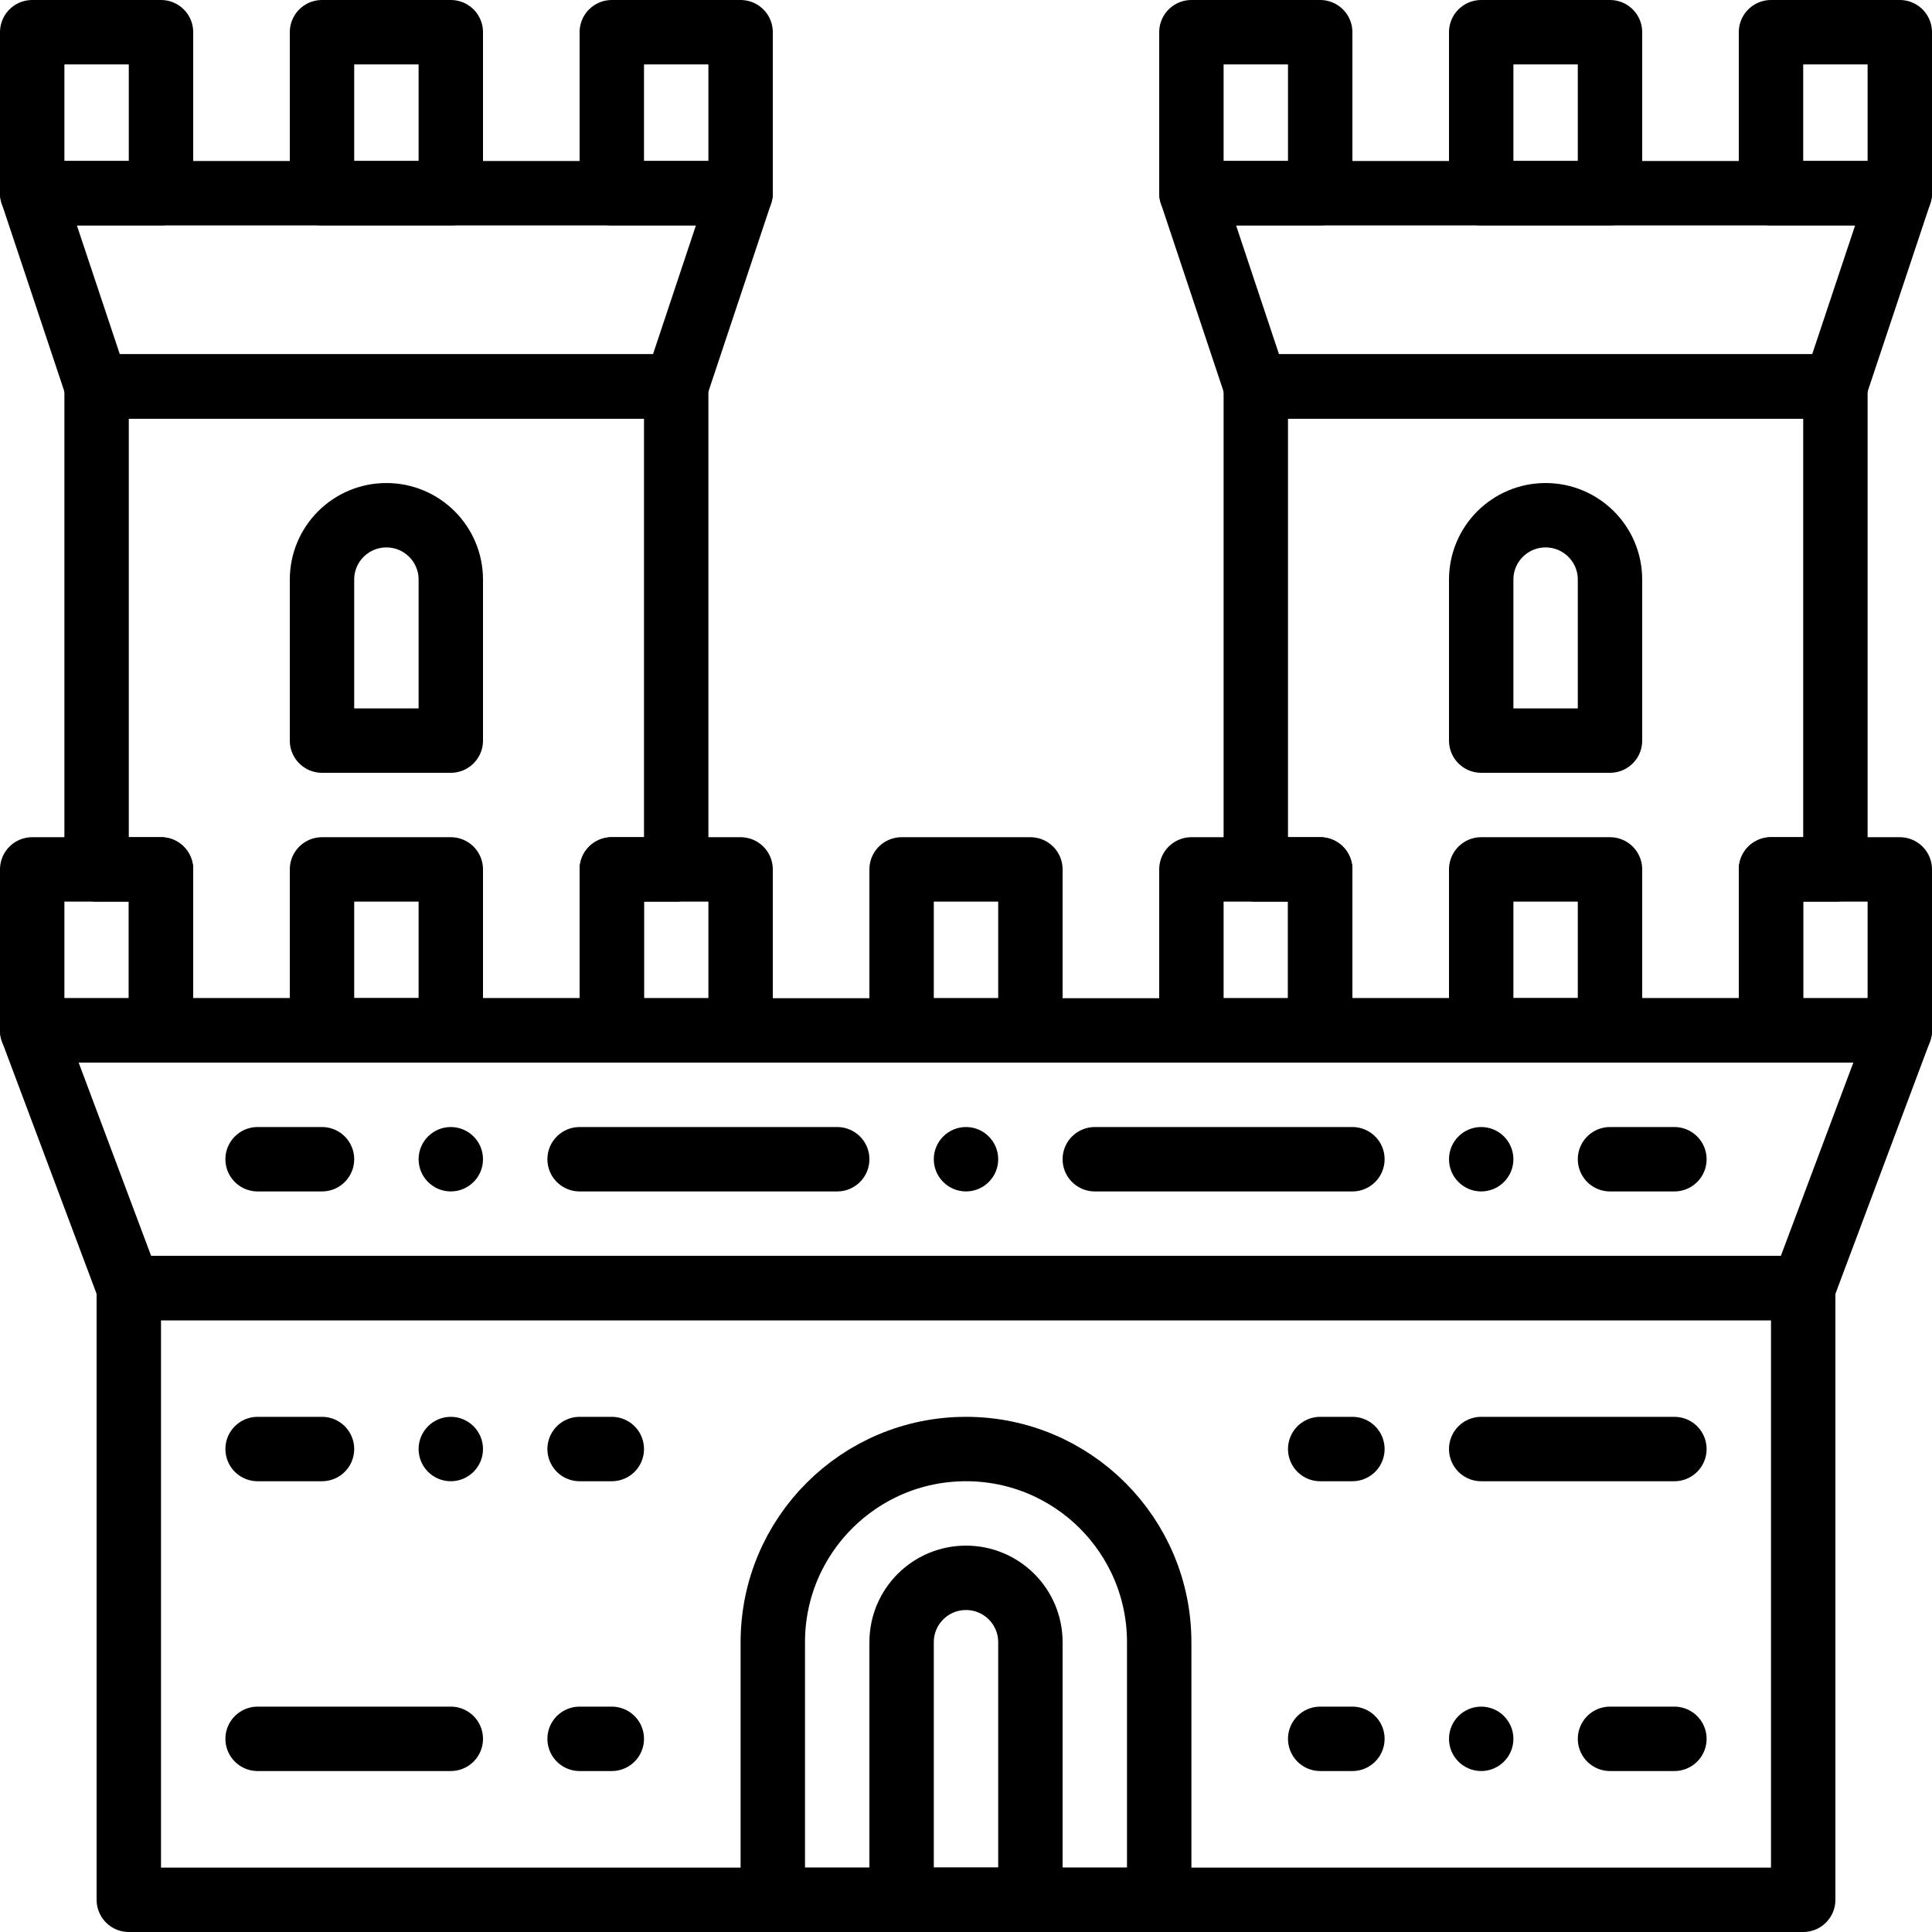 <svg height='300px' width='300px'  fill="#000000" xmlns="http://www.w3.org/2000/svg" xmlns:xlink="http://www.w3.org/1999/xlink" viewBox="0 0 60 60" version="1.1" x="0px" y="0px"><title>9 -Castle- (medieval, antique, old)</title><desc>Created with Sketch.</desc><g stroke="none" stroke-width="1" fill="none" fill-rule="evenodd"><g transform="translate(-1080, -351)"><g transform="translate(1081, 352)"><polygon stroke="#000000" stroke-width="2" stroke-linecap="round" stroke-linejoin="round" points="3 58 55 58 55 39 3 39"></polygon><polygon stroke="#000000" stroke-width="2" stroke-linecap="round" stroke-linejoin="round" points="55 39.001 3 39.001 0 31 58 31"></polygon><polygon stroke="#000000" stroke-width="2" stroke-linecap="round" stroke-linejoin="round" points="36 31 40 31 40 26 36 26"></polygon><polygon stroke="#000000" stroke-width="2" stroke-linecap="round" stroke-linejoin="round" points="45 31 49 31 49 26 45 26"></polygon><polygon stroke="#000000" stroke-width="2" stroke-linecap="round" stroke-linejoin="round" points="54 31 58 31 58 26 54 26"></polygon><polygon stroke="#000000" stroke-width="2" stroke-linecap="round" stroke-linejoin="round" points="0 31 4 31 4 26 0 26"></polygon><polygon stroke="#000000" stroke-width="2" stroke-linecap="round" stroke-linejoin="round" points="9 31 13 31 13 26 9 26"></polygon><polygon stroke="#000000" stroke-width="2" stroke-linecap="round" stroke-linejoin="round" points="18 31 22 31 22 26 18 26"></polygon><polygon stroke="#000000" stroke-width="2" stroke-linecap="round" stroke-linejoin="round" points="27 31 31 31 31 26 27 26"></polygon><polygon stroke="#000000" stroke-width="2" stroke-linecap="round" stroke-linejoin="round" points="0 5 4 5 4 -1.13686838e-13 0 -1.13686838e-13"></polygon><polygon stroke="#000000" stroke-width="2" stroke-linecap="round" stroke-linejoin="round" points="9 5 13 5 13 -1.13686838e-13 9 -1.13686838e-13"></polygon><polygon stroke="#000000" stroke-width="2" stroke-linecap="round" stroke-linejoin="round" points="18 5 22 5 22 -1.13686838e-13 18 -1.13686838e-13"></polygon><path d="M17,35.001 L25,35.001" stroke="#000000" stroke-width="2" stroke-linecap="round" stroke-linejoin="round"></path><path d="M33,35.001 L41,35.001" stroke="#000000" stroke-width="2" stroke-linecap="round" stroke-linejoin="round"></path><path d="M30,35.001 C30,35.553 29.552,36.001 29,36.001 C28.448,36.001 28,35.553 28,35.001 C28,34.449 28.448,34.001 29,34.001 C29.552,34.001 30,34.449 30,35.001" fill="#000000"></path><path d="M49,35.001 L51,35.001" stroke="#000000" stroke-width="2" stroke-linecap="round" stroke-linejoin="round"></path><path d="M46,35.001 C46,35.553 45.552,36.001 45,36.001 C44.448,36.001 44,35.553 44,35.001 C44,34.449 44.448,34.001 45,34.001 C45.552,34.001 46,34.449 46,35.001" fill="#000000"></path><path d="M7,44.001 L9,44.001" stroke="#000000" stroke-width="2" stroke-linecap="round" stroke-linejoin="round"></path><path d="M17,44.001 L18,44.001" stroke="#000000" stroke-width="2" stroke-linecap="round" stroke-linejoin="round"></path><path d="M14,44.001 C14,44.553 13.552,45.001 13,45.001 C12.448,45.001 12,44.553 12,44.001 C12,43.449 12.448,43.001 13,43.001 C13.552,43.001 14,43.449 14,44.001" fill="#000000"></path><path d="M7,53.001 L13,53.001" stroke="#000000" stroke-width="2" stroke-linecap="round" stroke-linejoin="round"></path><path d="M17,53.001 L18,53.001" stroke="#000000" stroke-width="2" stroke-linecap="round" stroke-linejoin="round"></path><path d="M51,44.001 L45,44.001" stroke="#000000" stroke-width="2" stroke-linecap="round" stroke-linejoin="round"></path><path d="M41,44.001 L40,44.001" stroke="#000000" stroke-width="2" stroke-linecap="round" stroke-linejoin="round"></path><path d="M40,53.001 L41,53.001" stroke="#000000" stroke-width="2" stroke-linecap="round" stroke-linejoin="round"></path><path d="M49,53.001 L51,53.001" stroke="#000000" stroke-width="2" stroke-linecap="round" stroke-linejoin="round"></path><path d="M46,53.001 C46,53.553 45.552,54.001 45,54.001 C44.448,54.001 44,53.553 44,53.001 C44,52.449 44.448,52.001 45,52.001 C45.552,52.001 46,52.449 46,53.001" fill="#000000"></path><path d="M9,35.001 L7,35.001" stroke="#000000" stroke-width="2" stroke-linecap="round" stroke-linejoin="round"></path><path d="M12,35.001 C12,34.449 12.448,34.001 13,34.001 C13.552,34.001 14,34.449 14,35.001 C14,35.553 13.552,36.001 13,36.001 C12.448,36.001 12,35.553 12,35.001" fill="#000000"></path><polygon stroke="#000000" stroke-width="2" stroke-linecap="round" stroke-linejoin="round" points="20 11.001 2 11.001 0 5 22 5"></polygon><polygon stroke="#000000" stroke-width="2" stroke-linecap="round" stroke-linejoin="round" points="2 11.001 2 26 4 26 4 31 18 31 18 26 20 26 20 11.001"></polygon><polygon stroke="#000000" stroke-width="2" stroke-linecap="round" stroke-linejoin="round" points="36 5 40 5 40 -1.13686838e-13 36 -1.13686838e-13"></polygon><polygon stroke="#000000" stroke-width="2" stroke-linecap="round" stroke-linejoin="round" points="45 5 49 5 49 -1.13686838e-13 45 -1.13686838e-13"></polygon><polygon stroke="#000000" stroke-width="2" stroke-linecap="round" stroke-linejoin="round" points="54 5 58 5 58 -1.13686838e-13 54 -1.13686838e-13"></polygon><polygon stroke="#000000" stroke-width="2" stroke-linecap="round" stroke-linejoin="round" points="56 11.001 38 11.001 36 5 58 5"></polygon><polygon stroke="#000000" stroke-width="2" stroke-linecap="round" stroke-linejoin="round" points="38 11.001 38 26 40 26 40 31 54 31 54 26 56 26 56 11.001"></polygon><path d="M35,58.001 L23,58.001 L23,50.001 C23,46.687 25.686,44.001 29,44.001 C32.314,44.001 35,46.687 35,50.001 L35,58.001 L35,58.001 Z" stroke="#000000" stroke-width="2" stroke-linecap="round" stroke-linejoin="round"></path><path d="M31,58.001 L27,58.001 L27,50.001 C27,48.895 27.895,48.001 29,48.001 C30.105,48.001 31,48.895 31,50.001 L31,58.001 L31,58.001 Z" stroke="#000000" stroke-width="2" stroke-linecap="round" stroke-linejoin="round"></path><path d="M13,22 L9,22 L9,17 C9,15.896 9.895,15.001 11,15.001 C12.105,15.001 13,15.896 13,17 L13,22 L13,22 Z" stroke="#000000" stroke-width="2" stroke-linecap="round" stroke-linejoin="round"></path><path d="M49,22 L45,22 L45,17 C45,15.896 45.895,15.001 47,15.001 C48.105,15.001 49,15.896 49,17 L49,22 L49,22 Z" stroke="#000000" stroke-width="2" stroke-linecap="round" stroke-linejoin="round"></path></g></g></g></svg>